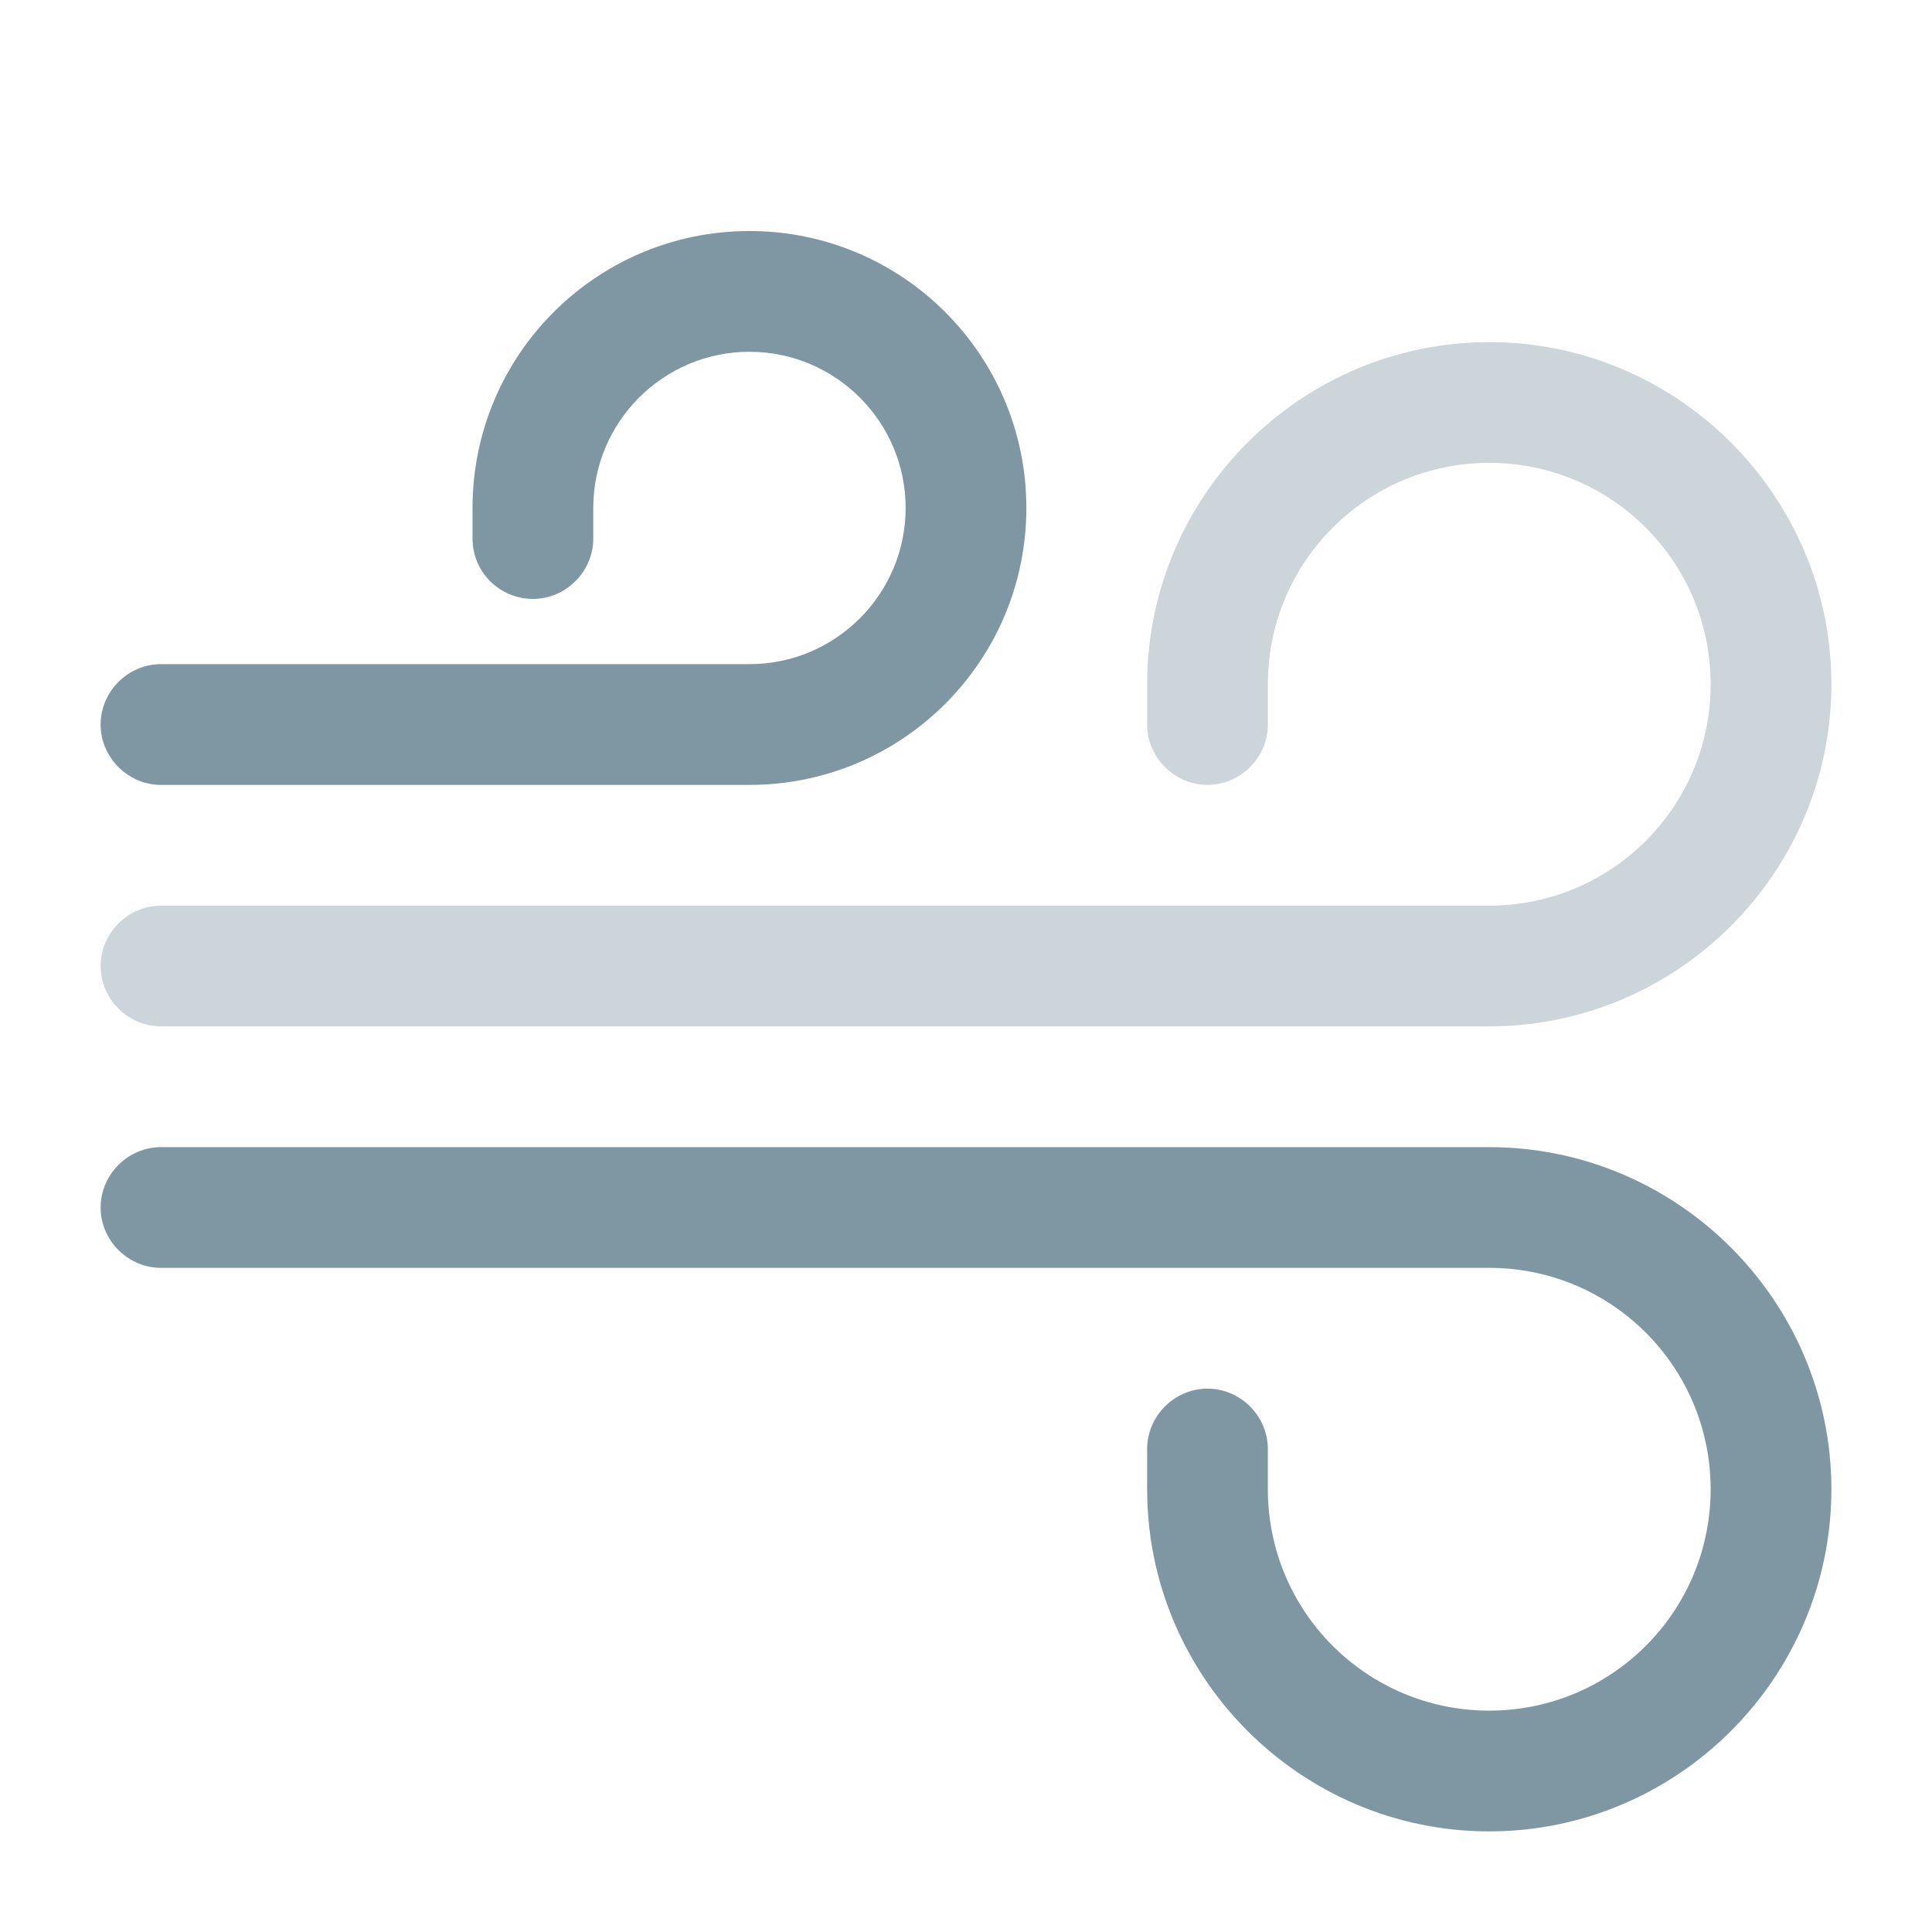 <svg width="50" height="50" viewBox="0 0 50 50" fill="none" xmlns="http://www.w3.org/2000/svg">
<path d="M38.542 47.396C33.667 47.396 29.688 43.417 29.688 38.542V37.5C29.688 36.646 30.396 35.938 31.25 35.938C32.104 35.938 32.812 36.646 32.812 37.5V38.542C32.812 41.708 35.375 44.271 38.542 44.271C41.708 44.271 44.271 41.708 44.271 38.542C44.271 35.375 41.708 32.812 38.542 32.812H4.167C3.312 32.812 2.604 32.104 2.604 31.25C2.604 30.396 3.312 29.688 4.167 29.688H38.542C43.417 29.688 47.396 33.667 47.396 38.542C47.396 43.417 43.417 47.396 38.542 47.396Z" fill="#7F96A3"/>
<path opacity="0.4" d="M38.542 26.562H4.167C3.312 26.562 2.604 25.854 2.604 25C2.604 24.146 3.312 23.438 4.167 23.438H38.542C41.708 23.438 44.271 20.875 44.271 17.708C44.271 14.542 41.708 11.979 38.542 11.979C35.375 11.979 32.812 14.542 32.812 17.708V18.75C32.812 19.604 32.104 20.312 31.25 20.312C30.396 20.312 29.688 19.604 29.688 18.75V17.708C29.688 12.833 33.667 8.854 38.542 8.854C43.417 8.854 47.396 12.833 47.396 17.708C47.396 22.583 43.417 26.562 38.542 26.562Z" fill="#7F96A3"/>
<path d="M19.396 20.313H4.167C3.312 20.313 2.604 19.604 2.604 18.75C2.604 17.896 3.312 17.188 4.167 17.188H19.396C21.625 17.188 23.438 15.375 23.438 13.146C23.438 10.917 21.625 9.104 19.396 9.104C17.167 9.104 15.354 10.917 15.354 13.146V13.938C15.354 14.792 14.646 15.5 13.792 15.5C12.938 15.5 12.229 14.813 12.229 13.938V13.146C12.229 9.188 15.438 5.979 19.396 5.979C23.354 5.979 26.562 9.188 26.562 13.146C26.562 17.104 23.354 20.313 19.396 20.313Z" fill="#7F96A3"/>
</svg>
